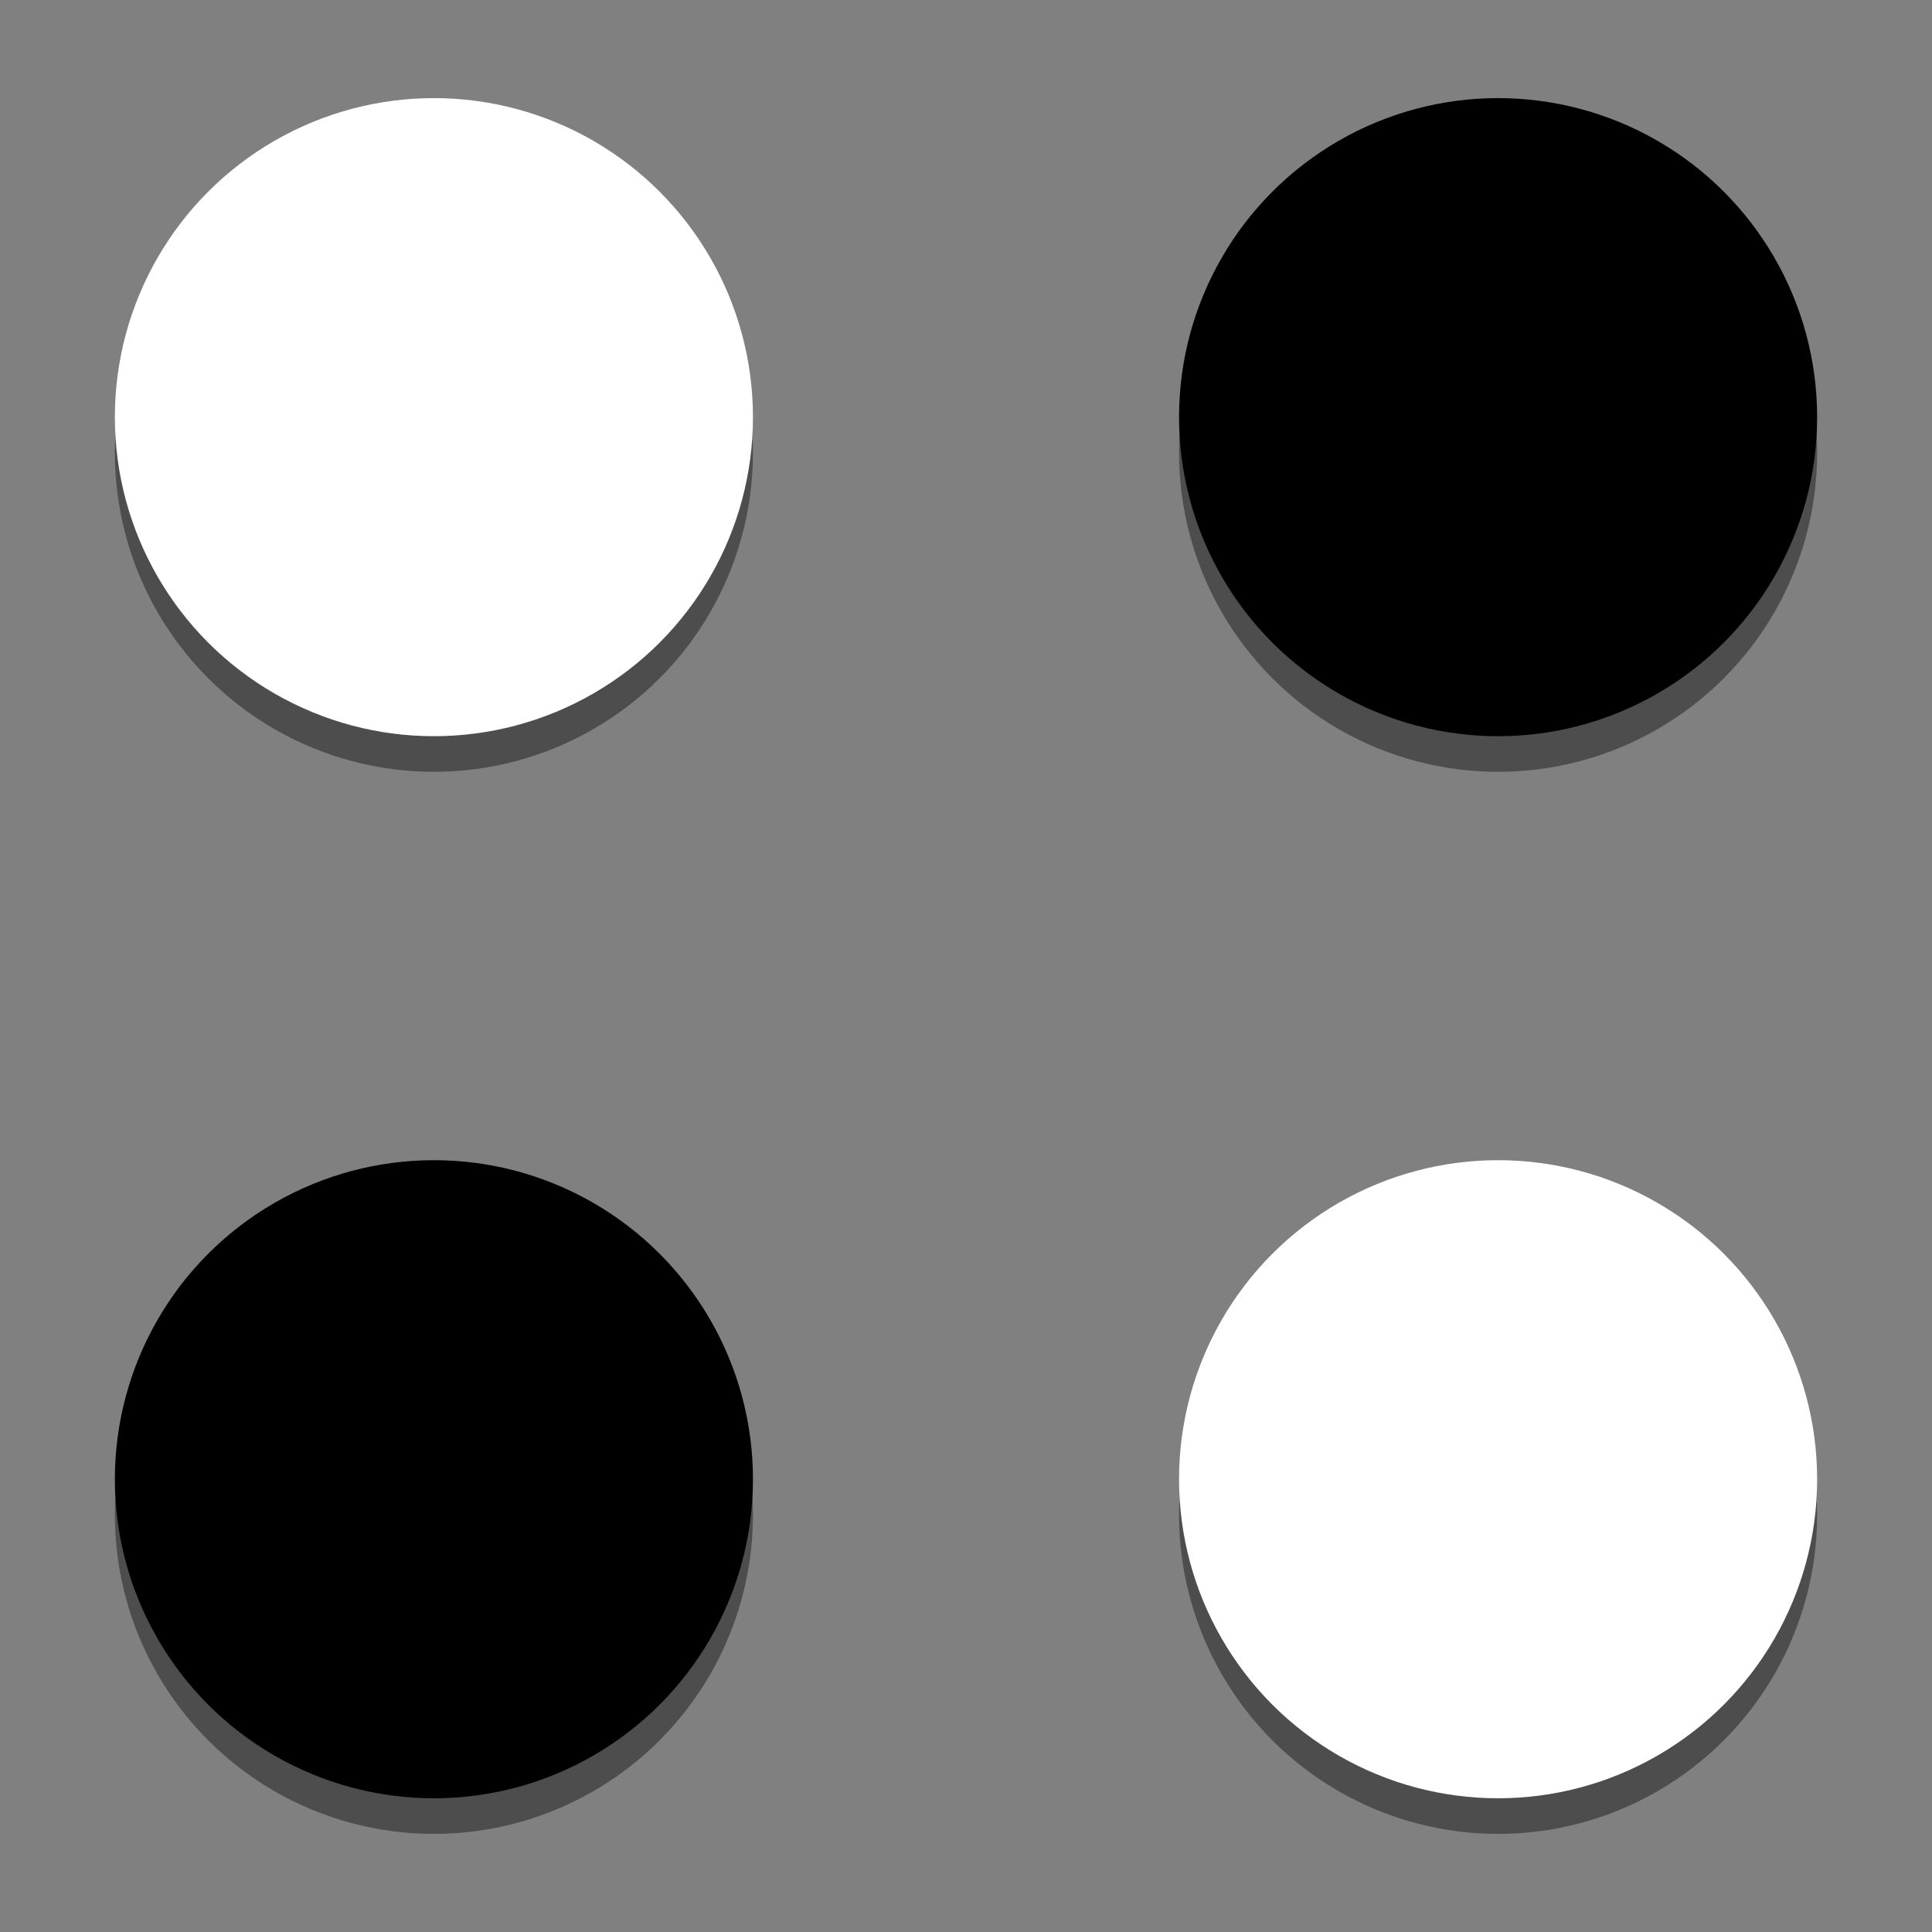 <?xml version="1.0" encoding="utf-8"?>
<!-- Generator: Adobe Illustrator 18.0.0, SVG Export Plug-In . SVG Version: 6.00 Build 0)  -->
<!DOCTYPE svg PUBLIC "-//W3C//DTD SVG 1.1//EN" "http://www.w3.org/Graphics/SVG/1.1/DTD/svg11.dtd">
<svg version="1.1" id="Layer_3" xmlns="http://www.w3.org/2000/svg" xmlns:xlink="http://www.w3.org/1999/xlink" x="0px" y="0px"
	 viewBox="0 0 512 512" style="enable-background:new 0 0 512 512;" xml:space="preserve">
<rect x="0" y="0" width="512" height="512" fill="#808080" stroke="none"/>
<g>
	<g style="opacity:0.4;">
		<g>
			<circle cx="114.991" cy="401.45" r="84.55"/>
			<circle cx="397.009" cy="401.45" r="84.55"/>
		</g>
		<g>
			<circle cx="114.991" cy="119.989" r="84.55"/>
			<circle cx="397.009" cy="119.989" r="84.55"/>
		</g>
	</g>
	<g>
		<g>
			<circle cx="114.991" cy="392.011" r="84.55"/>
			<circle style="fill:#FFFFFF;" cx="397.009" cy="392.011" r="84.55"/>
		</g>
		<g>
			<circle style="fill:#FFFFFF;" cx="114.991" cy="110.55" r="84.55"/>
			<circle cx="397.009" cy="110.55" r="84.55"/>
		</g>
	</g>
</g>
</svg>
